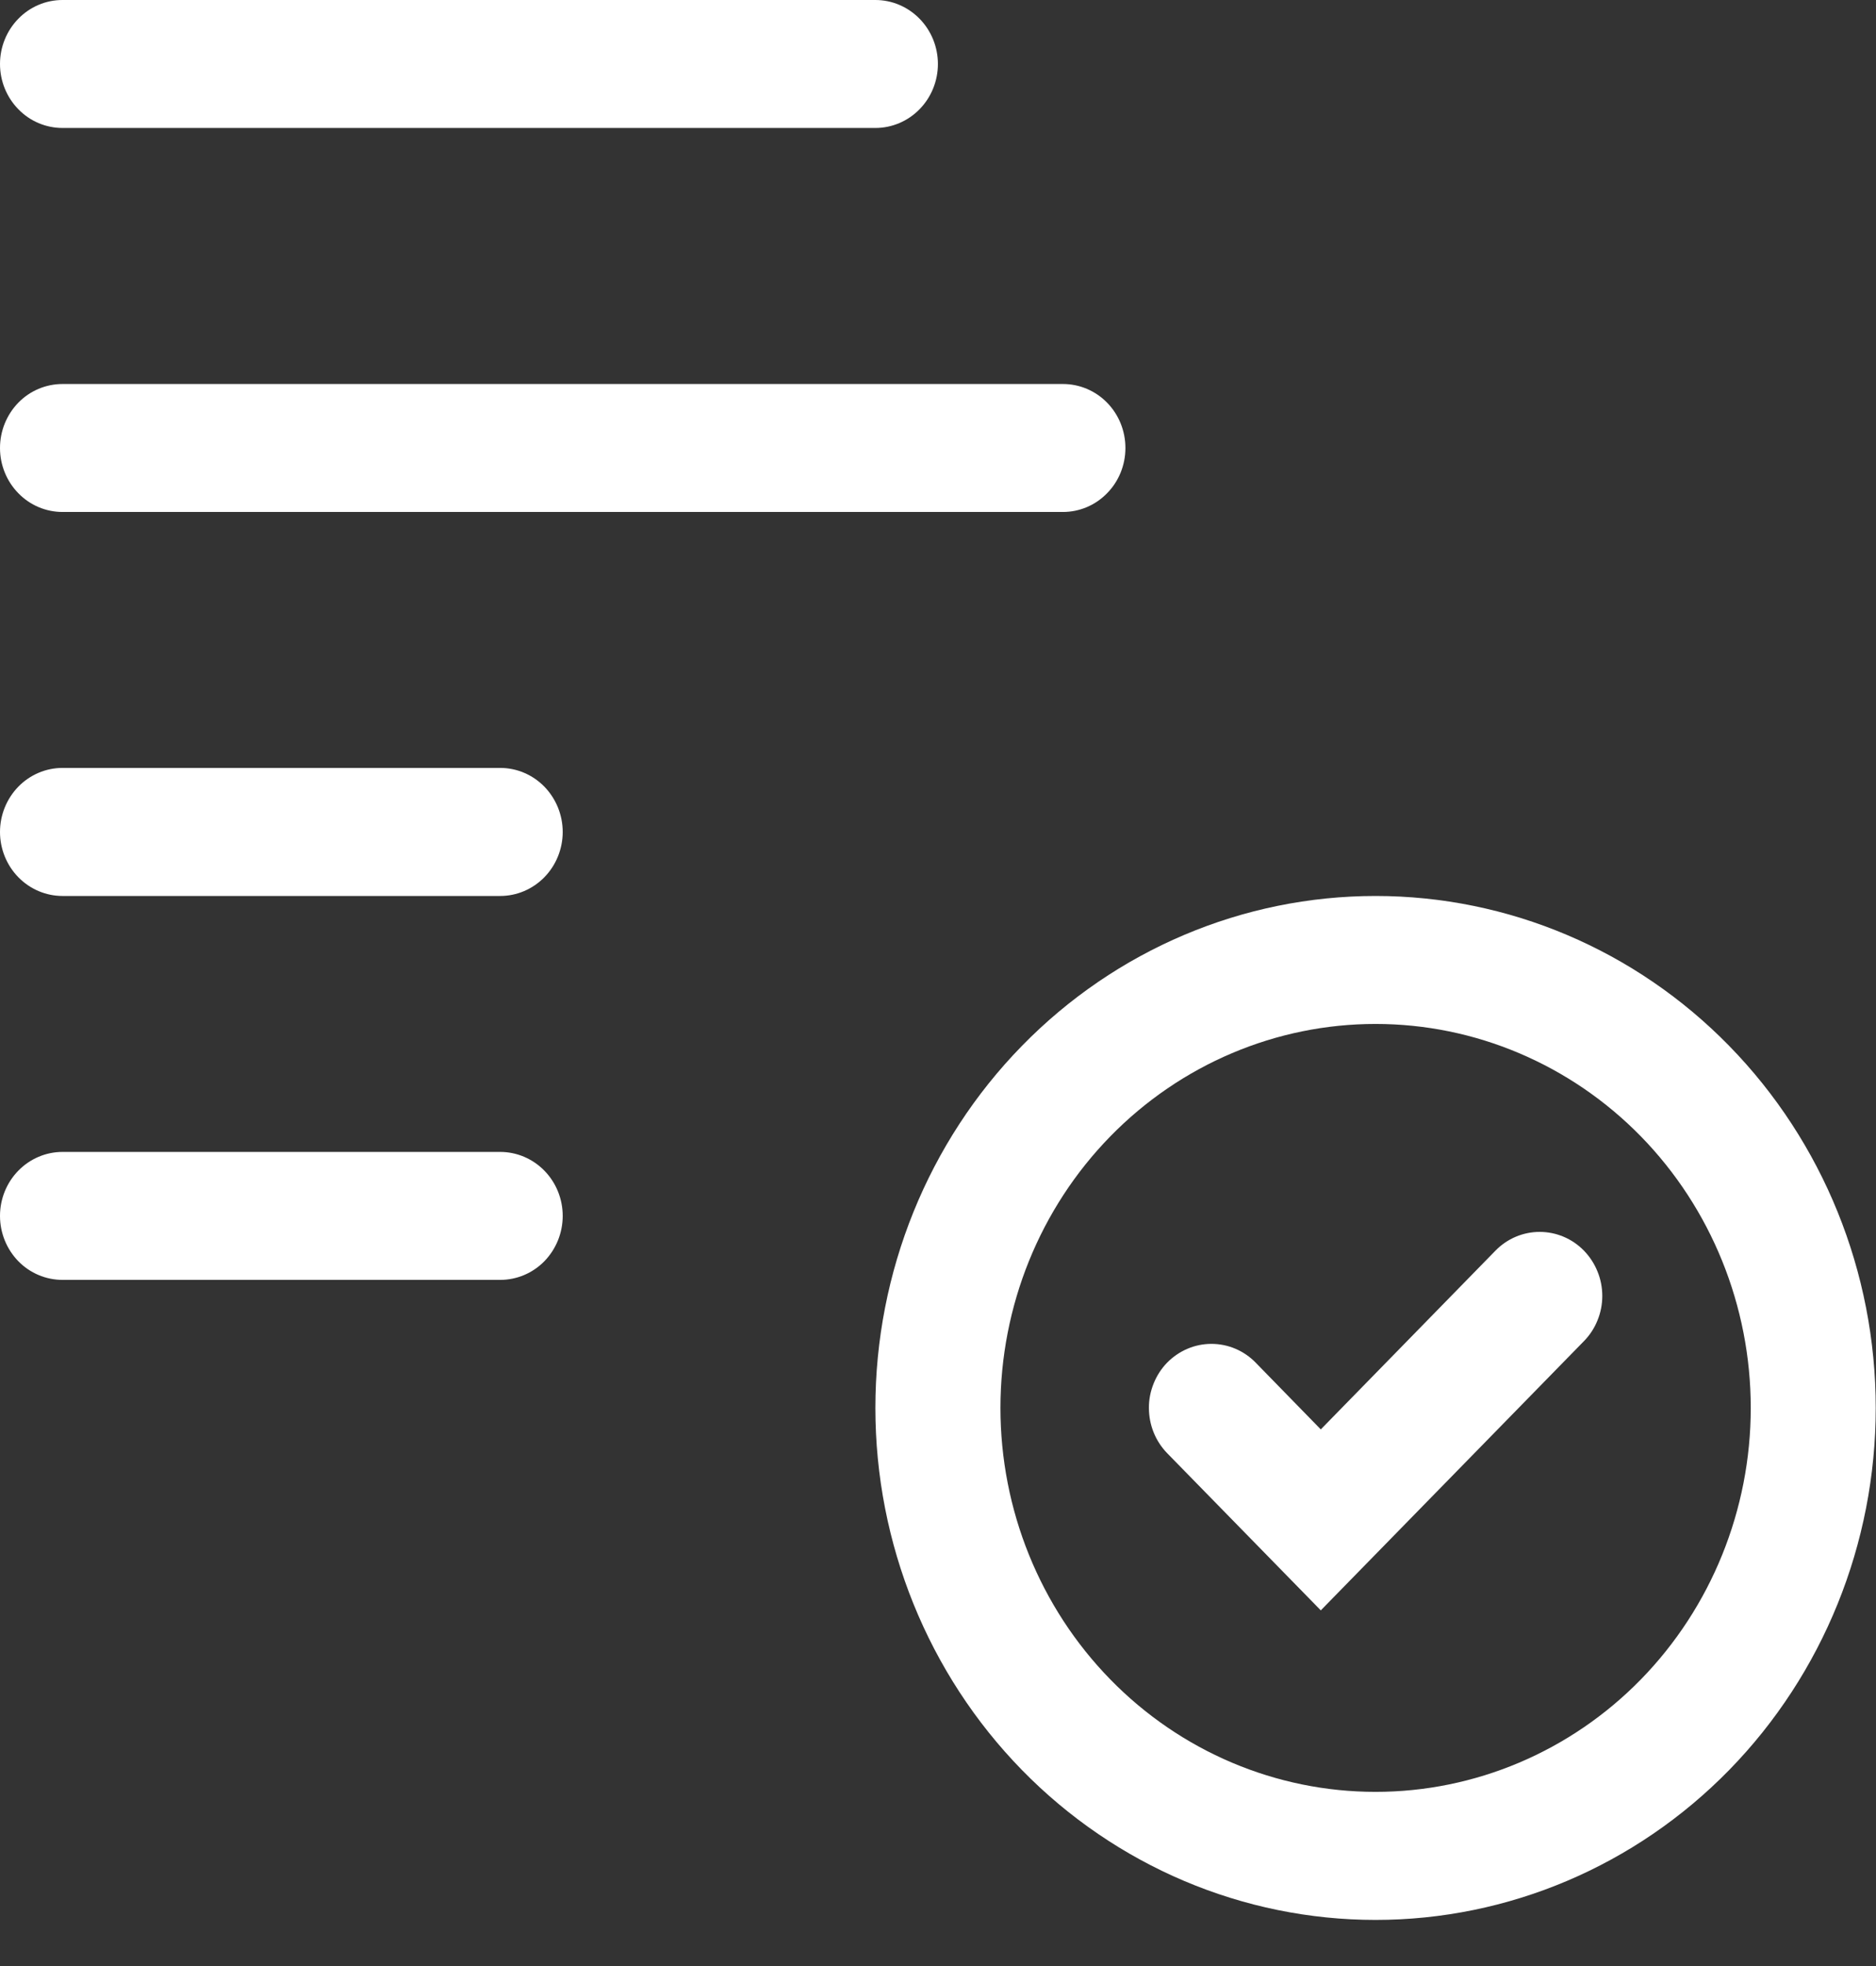 <svg width="21" height="22" viewBox="0 0 21 22" fill="none" xmlns="http://www.w3.org/2000/svg">
<rect x="0" y="0" width="21" height="22" fill="#333333" stroke="none"/>
<path d="M0 0.716C0 0.526 0.074 0.344 0.205 0.21C0.336 0.075 0.514 0 0.7 0H9.799C9.984 0 10.162 0.075 10.294 0.21C10.425 0.344 10.499 0.526 10.499 0.716C10.499 0.906 10.425 1.088 10.294 1.222C10.162 1.357 9.984 1.432 9.799 1.432H0.7C0.514 1.432 0.336 1.357 0.205 1.222C0.074 1.088 0 0.906 0 0.716ZM0 5.013C0 4.823 0.074 4.641 0.205 4.506C0.336 4.372 0.514 4.297 0.7 4.297H11.899C12.084 4.297 12.262 4.372 12.393 4.506C12.525 4.641 12.598 4.823 12.598 5.013C12.598 5.203 12.525 5.385 12.393 5.519C12.262 5.654 12.084 5.729 11.899 5.729H0.7C0.514 5.729 0.336 5.654 0.205 5.519C0.074 5.385 0 5.203 0 5.013ZM0 9.31C0 9.12 0.074 8.938 0.205 8.803C0.336 8.669 0.514 8.593 0.7 8.593H5.599C5.785 8.593 5.963 8.669 6.094 8.803C6.225 8.938 6.299 9.12 6.299 9.31C6.299 9.499 6.225 9.682 6.094 9.816C5.963 9.95 5.785 10.026 5.599 10.026H0.7C0.514 10.026 0.336 9.95 0.205 9.816C0.074 9.682 0 9.499 0 9.31ZM0 13.606C0 13.416 0.074 13.234 0.205 13.1C0.336 12.966 0.514 12.89 0.7 12.89H5.599C5.785 12.89 5.963 12.966 6.094 13.1C6.225 13.234 6.299 13.416 6.299 13.606C6.299 13.796 6.225 13.978 6.094 14.113C5.963 14.247 5.785 14.322 5.599 14.322H0.7C0.514 14.322 0.336 14.247 0.205 14.113C0.074 13.978 0 13.796 0 13.606ZM15.398 11.458C14.284 11.458 13.216 11.911 12.429 12.716C11.641 13.522 11.199 14.615 11.199 15.755C11.199 16.894 11.641 17.987 12.429 18.793C13.216 19.599 14.284 20.051 15.398 20.051C16.512 20.051 17.58 19.599 18.368 18.793C19.155 17.987 19.598 16.894 19.598 15.755C19.598 14.615 19.155 13.522 18.368 12.716C17.58 11.911 16.512 11.458 15.398 11.458ZM9.799 15.755C9.799 14.235 10.389 12.778 11.439 11.704C12.489 10.629 13.913 10.026 15.398 10.026C16.883 10.026 18.307 10.629 19.357 11.704C20.407 12.778 20.997 14.235 20.997 15.755C20.997 17.274 20.407 18.731 19.357 19.806C18.307 20.88 16.883 21.484 15.398 21.484C13.913 21.484 12.489 20.88 11.439 19.806C10.389 18.731 9.799 17.274 9.799 15.755ZM17.73 13.994C17.795 14.061 17.847 14.14 17.882 14.227C17.918 14.314 17.936 14.407 17.936 14.502C17.936 14.596 17.918 14.689 17.882 14.776C17.847 14.863 17.795 14.942 17.73 15.008L14.785 18.02L13.066 16.262C13.001 16.195 12.949 16.116 12.914 16.029C12.879 15.942 12.861 15.849 12.861 15.755C12.86 15.661 12.879 15.568 12.914 15.481C12.949 15.394 13 15.315 13.065 15.248C13.197 15.114 13.375 15.038 13.56 15.038C13.652 15.038 13.743 15.056 13.828 15.092C13.913 15.128 13.991 15.181 14.056 15.248L14.785 15.995L16.741 13.994C16.872 13.86 17.05 13.785 17.235 13.785C17.421 13.785 17.599 13.86 17.73 13.994Z" fill="white"/>
</svg>
